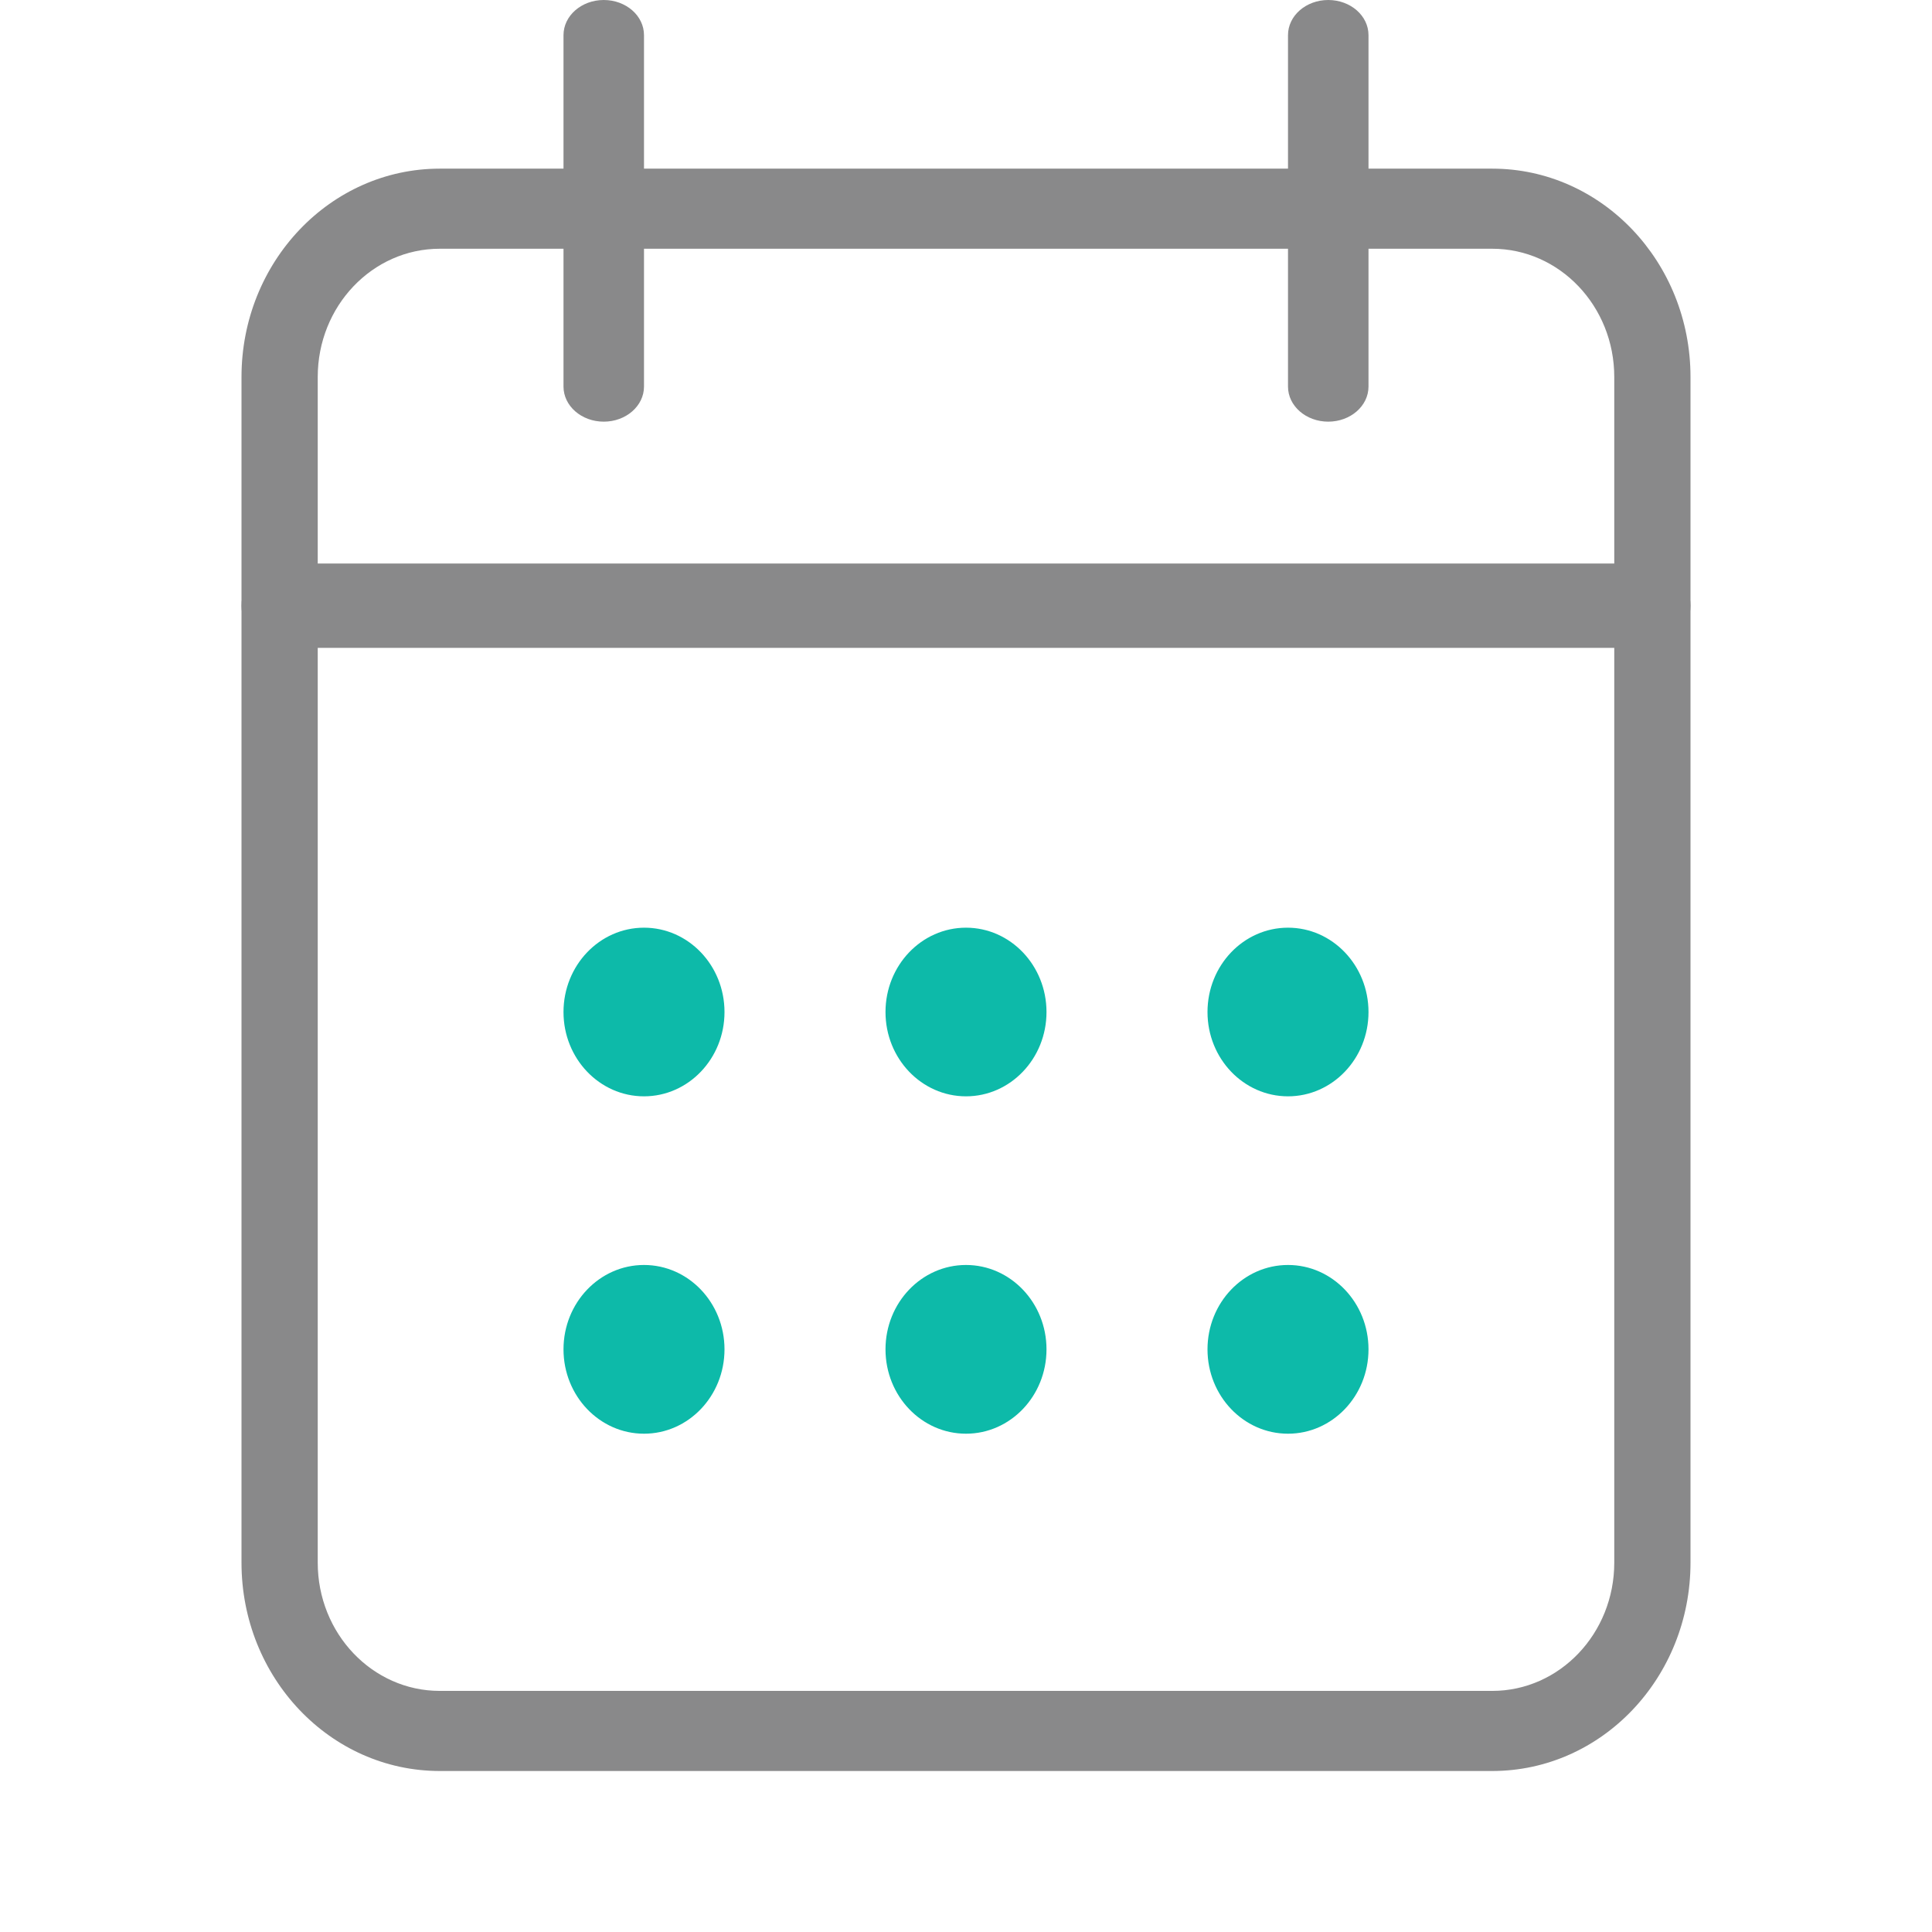 <svg width="24" height="24" viewBox="0 0 24 24" fill="none" xmlns="http://www.w3.org/2000/svg">
<g id="calender 1" clip-path="url(#clip0_17_282)">
<g id="Clip path group">
<mask id="mask0_17_282" style="mask-type:luminance" maskUnits="userSpaceOnUse" x="0" y="-1" width="24" height="24">
<g id="a">
<path id="Vector" d="M0 -1H24V23H0V-1Z" fill="white"/>
</g>
</mask>
<g mask="url(#mask0_17_282)">
<g id="Group">
<path id="Vector_2" fill-rule="evenodd" clip-rule="evenodd" d="M21 4.683C21 3.254 19.897 2.095 18.537 2.095C15.255 2.095 8.745 2.095 5.463 2.095C4.103 2.095 3 3.254 3 4.683V19.412C3 20.842 4.103 22 5.463 22H18.537C19.897 22 21 20.842 21 19.412V4.683ZM20.053 4.683V19.412C20.053 20.292 19.374 21.005 18.537 21.005H5.463C4.626 21.005 3.947 20.292 3.947 19.412V4.683C3.947 3.803 4.626 3.09 5.463 3.09H18.537C19.374 3.09 20.053 3.803 20.053 4.683Z" fill="#89898A"/>
<path id="Vector_3" fill-rule="evenodd" clip-rule="evenodd" d="M3.529 8.048H20.471C20.762 8.048 21 7.813 21 7.524C21 7.235 20.762 7 20.471 7H3.529C3.238 7 3 7.235 3 7.524C3 7.813 3.238 8.048 3.529 8.048Z" fill="#89898A"/>
<g id="Group_2">
<path id="Vector_4" fill-rule="evenodd" clip-rule="evenodd" d="M16 0.437V4.802C16 5.043 16.224 5.238 16.5 5.238C16.776 5.238 17 5.043 17 4.802V0.437C17 0.195 16.776 0 16.5 0C16.224 0 16 0.195 16 0.437Z" fill="#89898A"/>
<path id="Vector_5" fill-rule="evenodd" clip-rule="evenodd" d="M7 0.437V4.802C7 5.043 7.224 5.238 7.5 5.238C7.776 5.238 8 5.043 8 4.802V0.437C8 0.195 7.776 0 7.5 0C7.224 0 7 0.195 7 0.437Z" fill="#89898A"/>
<path id="Vector_6" d="M8 13.619C8.552 13.619 9 13.15 9 12.572C9 11.993 8.552 11.524 8 11.524C7.448 11.524 7 11.993 7 12.572C7 13.15 7.448 13.619 8 13.619Z" fill="#0DBAA9"/>
<path id="Vector_7" d="M8 17.81C8.552 17.81 9 17.341 9 16.762C9 16.183 8.552 15.714 8 15.714C7.448 15.714 7 16.183 7 16.762C7 17.341 7.448 17.81 8 17.81Z" fill="#0DBAA9"/>
<path id="Vector_8" d="M12 13.619C12.552 13.619 13 13.15 13 12.572C13 11.993 12.552 11.524 12 11.524C11.448 11.524 11 11.993 11 12.572C11 13.15 11.448 13.619 12 13.619Z" fill="#0DBAA9"/>
<path id="Vector_9" d="M12 17.81C12.552 17.81 13 17.341 13 16.762C13 16.183 12.552 15.714 12 15.714C11.448 15.714 11 16.183 11 16.762C11 17.341 11.448 17.81 12 17.81Z" fill="#0DBAA9"/>
<path id="Vector_10" d="M16 13.619C16.552 13.619 17 13.15 17 12.572C17 11.993 16.552 11.524 16 11.524C15.448 11.524 15 11.993 15 12.572C15 13.15 15.448 13.619 16 13.619Z" fill="#0DBAA9"/>
<path id="Vector_11" d="M16 17.81C16.552 17.81 17 17.341 17 16.762C17 16.183 16.552 15.714 16 15.714C15.448 15.714 15 16.183 15 16.762C15 17.341 15.448 17.81 16 17.81Z" fill="#0DBAA9"/>
</g>
</g>
</g>
</g>
</g>
<defs>
<clipPath id="clip0_17_282">
<rect width="24" height="24" fill="white"/>
</clipPath>
</defs>
</svg>
